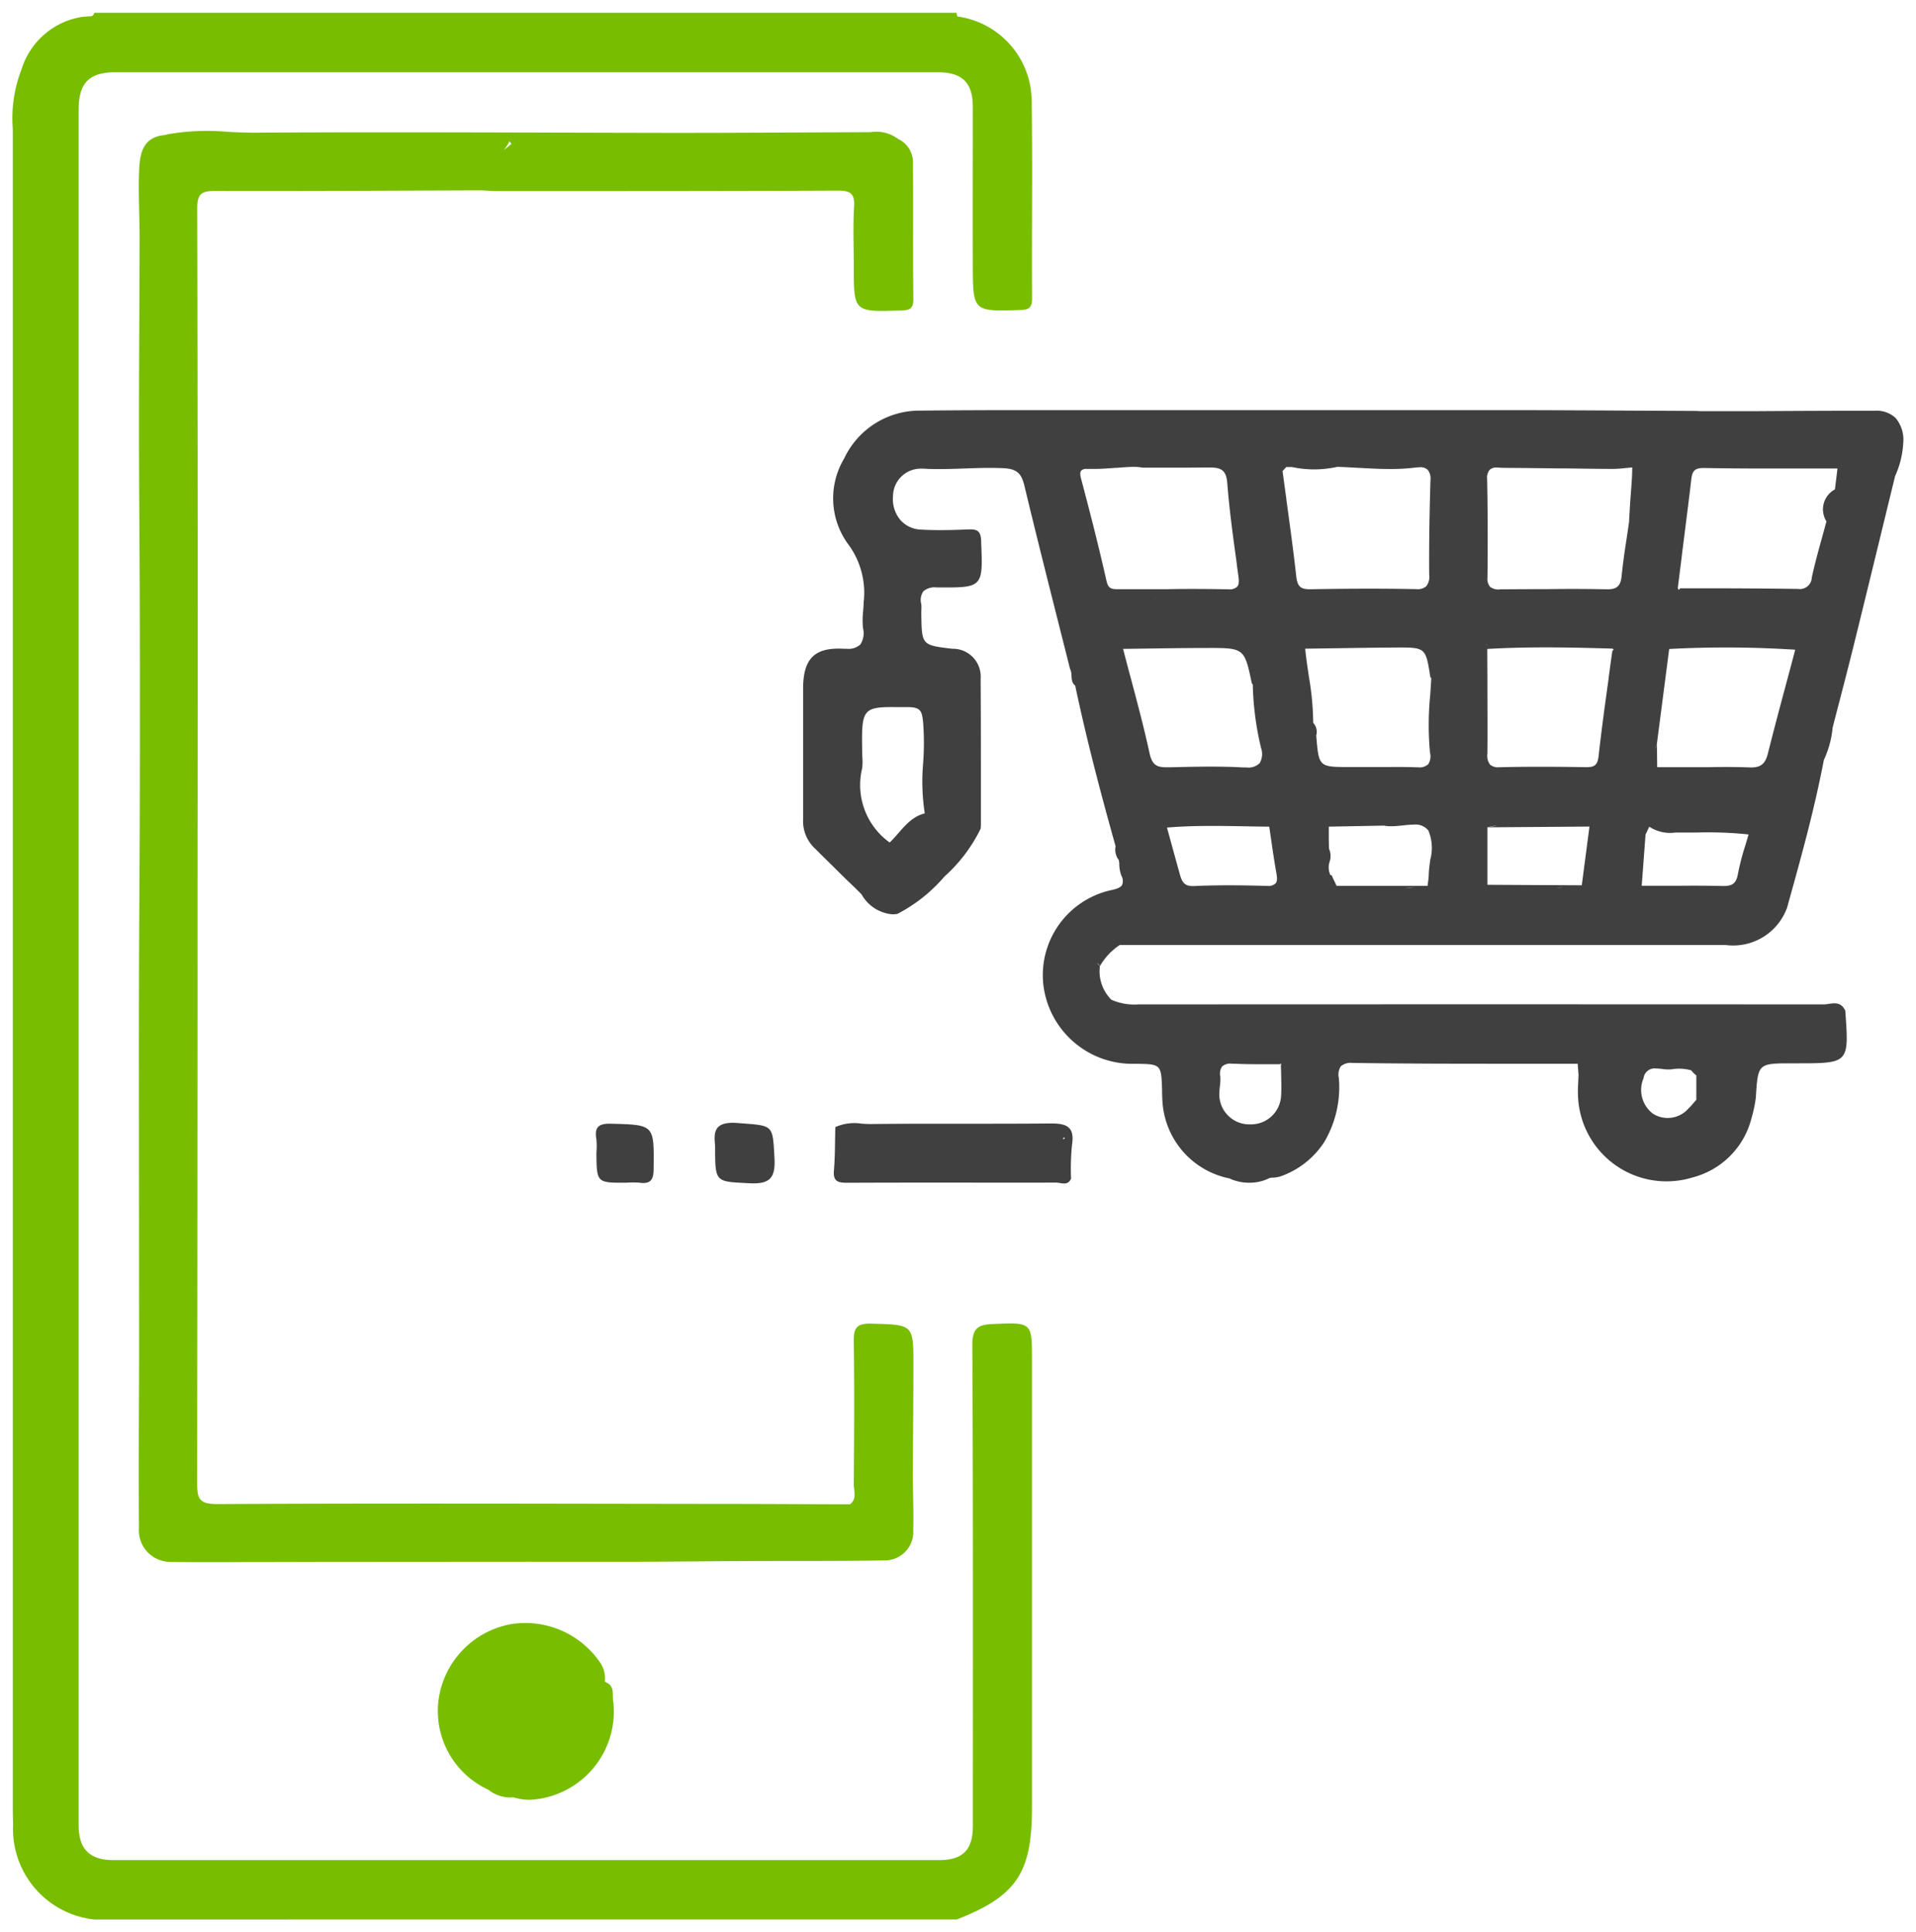 <svg xmlns="http://www.w3.org/2000/svg" width="74.859" height="75.5" viewBox="0 0 74.859 75.5">
  <g id="Group_12113" data-name="Group 12113" transform="translate(-751.998 -4699)">
    <g id="Group_2679" data-name="Group 2679" transform="translate(-15 -4.943)">
      <path id="Union_22" data-name="Union 22" d="M18.14,30.2a.889.889,0,0,0-.153-.018q-1.837.006-3.673,0c-1.493,0-2.986,0-4.479.007-.386,0-.562-.059-.525-.489.047-.56.039-1.124.055-1.687h0a1.828,1.828,0,0,1,1.025-.134c.124.008.248.016.371.015,1.18-.014,2.359-.013,3.539-.012,1.154,0,2.309,0,3.464-.01.63-.007.963.122.847.843a9.348,9.348,0,0,0-.037,1.306.268.268,0,0,1-.271.195A.99.99,0,0,1,18.14,30.2Zm.191-1.722q-.012-.035-.026-.07l-.061.067.035,0A.282.282,0,0,1,18.33,28.476ZM5.994,30.207c-1.322-.069-1.325-.019-1.326-1.425-.024-.434-.159-1.01.869-.929,1.423.112,1.375.03,1.45,1.369.041.747-.166.99-.822.99C6.111,30.212,6.054,30.211,5.994,30.207Zm18.943-.119a.544.544,0,0,1-.156-.065h0a3.268,3.268,0,0,1-2.628-2.912c-.014-.147-.018-.3-.022-.443v-.013l0-.083c-.032-1.024-.032-1.024-1.084-1.032a3.5,3.5,0,0,1-3.552-3.064,3.4,3.4,0,0,1,2.7-3.732c.189-.045.326-.1.379-.2a.441.441,0,0,0-.037-.363,1.447,1.447,0,0,1-.078-.4v-.017l0-.029c0-.051-.01-.1-.018-.155h0a.662.662,0,0,1-.126-.54h0c-.688-2.444-1.19-4.439-1.579-6.277h0c-.218-.17-.087-.447-.2-.649h0q-.227-.9-.454-1.8c-.392-1.551-.879-3.481-1.323-5.33-.113-.473-.258-.688-.824-.716-.178-.008-.351-.012-.529-.012-.338,0-.691.013-.974.023s-.64.023-.982.023c-.22,0-.414,0-.6-.015-.025,0-.053,0-.09,0a1.085,1.085,0,0,0-1.142,1.074,1.269,1.269,0,0,0,.293.937,1.131,1.131,0,0,0,.807.371c.232.013.476.019.747.019.312,0,.653-.008,1.105-.028l.07,0c.311,0,.409.107.423.458l0,.042c.036.883.055,1.326-.16,1.55-.178.185-.51.218-1.141.218l-.418,0H13.32a.659.659,0,0,0-.518.153.611.611,0,0,0-.078.506,1.383,1.383,0,0,1,0,.24v.008c0,.042,0,.09,0,.138.018,1.209.018,1.209,1.206,1.35l.035,0a1.087,1.087,0,0,1,1.077,1.164c.009,1.342.01,2.673.01,4.149q0,.745,0,1.485a1.968,1.968,0,0,1-.009.231,6.1,6.1,0,0,1-1.416,1.872,6.12,6.12,0,0,1-1.839,1.46,1.348,1.348,0,0,1-.2.015,1.525,1.525,0,0,1-1.2-.782l-.32-.317-.3-.286L8.534,17.094a1.459,1.459,0,0,1-.428-1.112c0-1.018,0-2.035,0-3.019v-.035c0-.682,0-1.36,0-2.039,0-1.116.4-1.571,1.379-1.571.061,0,.124,0,.189.005.045,0,.089,0,.129,0a.688.688,0,0,0,.54-.167.816.816,0,0,0,.1-.653,3.294,3.294,0,0,1,.008-.643V7.853c.01-.13.018-.238.021-.345a3.189,3.189,0,0,0-.569-2.22,3.032,3.032,0,0,1-.192-3.4A3.252,3.252,0,0,1,12.693.019C13.9.006,15.187,0,16.734,0c.837,0,1.816,0,2.992,0h.008c1.177,0,2.155,0,2.992,0l4.611,0h4.611l3.587,0c1.561,0,3.08.01,5.055.02H40.7l2.316.012.156.009h0L45.016.04H45.4C46.79.031,48.226.024,49.635.024h.329a1.1,1.1,0,0,1,.824.28,1.321,1.321,0,0,1,.3.982,3.541,3.541,0,0,1-.318,1.291q-.188.77-.375,1.539l-.007.029-.075.307-.007.029v0c-.373,1.533-.772,3.17-1.163,4.754-.167.674-.344,1.359-.516,2.021l-.005.021-.032.122v0q-.131.5-.261,1.01a3.794,3.794,0,0,1-.343,1.261h0c-.358,1.876-.844,3.653-1.44,5.781A2.243,2.243,0,0,1,44.156,20.9H21.4c-.2,0-.4,0-.574,0h-.087l-.264,0a2.444,2.444,0,0,0-.772.822.235.235,0,0,0-.112-.111c.031.029.067.065.11.109a1.572,1.572,0,0,0,.449,1.317h0a2.216,2.216,0,0,0,1.043.183q13.392-.008,26.783,0c.257,0,.563-.154.782.129.023.044.064.087.067.133.147,2.039.147,2.039-1.907,2.04h-.153c-1.36,0-1.352,0-1.436,1.344a5.439,5.439,0,0,1-.173.815,3.2,3.2,0,0,1-2.3,2.3,3.461,3.461,0,0,1-4.476-3.236c-.01-.254.014-.51.022-.765q-.016-.221-.032-.442h0c-.793,0-1.593,0-2.366,0h-.13c-2.063,0-4.2,0-6.29-.032h-.025a.586.586,0,0,0-.446.133.606.606,0,0,0-.072.474v.027c0,.058.01.116.01.172a4.232,4.232,0,0,1-.576,2.272,3.355,3.355,0,0,1-1.7,1.349,1.158,1.158,0,0,1-.294.055h-.024c-.042,0-.085.009-.127.015h0a1.708,1.708,0,0,1-.761.184A1.8,1.8,0,0,1,24.936,30.088Zm-.46-4.442a.479.479,0,0,0-.072.382,1.714,1.714,0,0,1-.015.381c-.008.075-.017.152-.019.227a1.173,1.173,0,0,0,1.135,1.271l.066,0a1.178,1.178,0,0,0,1.21-1.132c.016-.281.006-.568,0-.845,0-.115-.007-.232-.01-.347l.027-.022-.023-.009-.013-.026-.024.031c-.17,0-.342,0-.509,0-.423,0-.86,0-1.289-.021l-.091,0A.467.467,0,0,0,24.477,25.646Zm16.466.454a1.166,1.166,0,0,0,.36,1.385,1.074,1.074,0,0,0,1.395-.2c.037-.035.073-.071.107-.108q.1-.117.2-.232,0-.475,0-.949a1.245,1.245,0,0,1-.2-.2,1.741,1.741,0,0,0-.759-.041,1.453,1.453,0,0,1-.367-.012,2.311,2.311,0,0,0-.256-.02A.433.433,0,0,0,40.943,26.1Zm-3.8-2.718h0Zm-5.49-4.709.325-.028A1.991,1.991,0,0,0,31.65,18.672Zm5.9-.01.236-.02A1.929,1.929,0,0,0,37.552,18.662ZM22.324,16.317l.075.274c.025.092.05.183.075.274v0l.064.232c.093.34.189.691.286,1.036.076.271.157.463.5.463h.042c.435-.02.887-.03,1.38-.03.441,0,.918.008,1.46.024h.041a.4.4,0,0,0,.318-.1c.071-.084.064-.223.031-.406-.078-.435-.143-.881-.2-1.275-.026-.18-.052-.357-.079-.534-1.332-.012-2.664-.076-3.995.035Zm21.7,2.276h.046c.31,0,.491-.075.559-.468a9.29,9.29,0,0,1,.28-1.086v0c.042-.139.091-.3.135-.46v0h0a15.211,15.211,0,0,0-2-.076c-.284,0-.567,0-.85,0a1.474,1.474,0,0,1-1.029-.228l-.145.309q-.075,1-.15,2h1.453C42.825,18.578,43.421,18.579,44.023,18.593ZM28.8,18.274l.011.023q.07.145.139.29h3.557l.007-.067c0-.022.005-.044.008-.067.013-.108.026-.213.029-.319.005-.172.03-.36.055-.543l0-.015a1.75,1.75,0,0,0-.072-1.152.639.639,0,0,0-.573-.229,3.944,3.944,0,0,0-.426.032h-.007a4.257,4.257,0,0,1-.448.032,1.325,1.325,0,0,1-.275-.025l-2.161.04,0,.214,0,.214v0c0,.144.005.288.008.432a.715.715,0,0,1,.025.512.7.7,0,0,0,.031.522c.041,0,.075.016.083.1Zm9.729.292.3-2.295-3.988.03h0v2.245ZM10.614,11.8c-.219.221-.213.673-.2,1.573,0,.062,0,.121.007.187a2.206,2.206,0,0,1-.008.434,2.763,2.763,0,0,0,1.075,2.9c.432-.409.733-.977,1.371-1.139a8.169,8.169,0,0,1-.063-1.967v-.008a10.391,10.391,0,0,0,0-1.56c-.044-.42-.064-.611-.577-.617h-.074c-.144,0-.311,0-.461,0C11.107,11.595,10.787,11.627,10.614,11.8ZM34.84,16.3a2.579,2.579,0,0,0,.383-.077Q35.026,16.256,34.84,16.3Zm-6.193-.025Zm-3.352-2.314c.042,0,.085,0,.132,0a.626.626,0,0,0,.514-.166A.7.7,0,0,0,26,13.206a11.58,11.58,0,0,1-.325-2.487.14.14,0,0,1-.039-.053c-.292-1.374-.292-1.379-1.792-1.373-1.079,0-2.158.023-3.237.035.1.384.2.772.3,1.137.255.958.519,1.948.734,2.935.1.471.291.554.651.554h.1l.084,0c.491-.012,1-.025,1.5-.025S24.9,13.937,25.295,13.961Zm19.8,0h.049c.437,0,.571-.2.663-.571.235-.936.483-1.866.761-2.9v0q.152-.565.3-1.129a41.958,41.958,0,0,0-4.924-.029l-.479,3.693a1.8,1.8,0,0,0-.054.218,1.74,1.74,0,0,0,.054-.217q.005.462.01.924h.112l.933,0c.306,0,.653,0,.99,0C44.136,13.937,44.638,13.944,45.09,13.959ZM34.841,10.478v.081c0,.939.01,1.91,0,2.863a.572.572,0,0,0,.106.43.49.49,0,0,0,.363.1h.04c.5-.012,1.021-.018,1.582-.018.536,0,1.1.005,1.735.016h.042c.3,0,.437-.064.478-.44.112-1.017.255-2.046.393-3.042l0-.021.046-.336,0-.01q.049-.355.1-.71l.053-.021-.043-.052c-1.634-.05-3.268-.082-4.9.013C34.837,9.716,34.839,10.1,34.841,10.478Zm-2.775,3.477h.062a.5.5,0,0,0,.4-.119.559.559,0,0,0,.071-.451,11.748,11.748,0,0,1,.009-2.263c.014-.207.029-.429.041-.645h0c-.014-.021-.037-.041-.04-.064-.179-1.14-.179-1.146-1.374-1.138-1.17.008-2.341.03-3.512.045h0c.032.344.084.691.135,1.028l.005.034v.01a11.344,11.344,0,0,1,.173,1.827.516.516,0,0,1,.118.492c.1,1.233.1,1.233,1.3,1.234.272,0,.558,0,.787,0s.5,0,.756,0C31.416,13.939,31.756,13.944,32.066,13.955ZM26,13.173v0ZM46.866,9.356h0l0,0ZM20.612,9.328h0Zm14.214-.146V9.158l-.019.012ZM35,9.145l0-.015-.005.015ZM21.839,7.354l.029-.027h-.009Zm20.482-.328.05-.065,1.14,0c.877,0,2.2.007,3.436.024h.024a.468.468,0,0,0,.545-.444c.112-.522.26-1.058.391-1.531l.008-.029c.067-.244.123-.446.173-.634a.884.884,0,0,1,.331-1.25c.031-.247.062-.494.1-.816h-.26l-1.115,0h-.021l-1.368,0c-.963,0-1.715-.007-2.438-.021h-.032c-.363,0-.44.138-.477.446-.1.853-.212,1.719-.317,2.556l-.022.173-.033.259,0,.019q-.078.616-.155,1.232l0,0-.008,0,0,0h0l.005,0h0l0,0-.007.008.011,0Q42.3,7,42.321,7.025ZM26.836,2.37q.07.524.143,1.047l.009.067,0,.021c.135.978.274,1.989.385,2.987.043.388.164.506.517.506h.034c.841-.015,1.591-.022,2.292-.022.636,0,1.224.005,1.8.017h.038a.532.532,0,0,0,.4-.112.619.619,0,0,0,.113-.461c-.008-1.077.007-2.249.05-3.689a.54.54,0,0,0-.109-.4.409.409,0,0,0-.307-.1,1.23,1.23,0,0,0-.147.01,8.035,8.035,0,0,1-1.016.059c-.413,0-.833-.024-1.238-.046h-.021c-.27-.016-.536-.03-.8-.039a4.149,4.149,0,0,1-1.775.008h-.222l-.141.154h0ZM39.51,7h.027c.367,0,.511-.135.549-.518.05-.517.129-1.041.2-1.5v0l.022-.147c.023-.156.046-.312.068-.466h0v0a.079.079,0,0,1,0-.015c.008-.152.015-.276.026-.458.008-.143.016-.258.025-.386.007-.1.015-.2.028-.38.021-.287.049-.658.044-.892l-.206.021-.03,0a4.627,4.627,0,0,1-.5.037h-.021c-.6,0-1.2-.012-1.791-.019l-.17,0h-.123c-.7-.009-1.428-.018-2.141-.022-.038,0-.078,0-.117-.005l-.032,0c-.048,0-.1-.008-.158-.008a.378.378,0,0,0-.279.089.486.486,0,0,0-.1.363c.024,1.24.029,2.5.013,3.85a.479.479,0,0,0,.1.357.526.526,0,0,0,.4.1h.017c.671-.005,1.282-.008,1.866-.008C38.051,6.981,38.8,6.986,39.51,7ZM24.69,7h.025a.442.442,0,0,0,.349-.1c.064-.073.079-.19.052-.393q-.034-.245-.068-.489l0-.029c-.143-1.03-.289-2.1-.371-3.148-.039-.511-.261-.6-.684-.6h-.053c-.277,0-.575.006-.967.006h-1.6a1.763,1.763,0,0,0-.355-.03c-.2,0-.437.019-.667.038l-.057,0c-.307.024-.563.042-.836.042l-.136,0h-.044l-.087,0a.27.27,0,0,0-.222.069c-.043.056-.045.152-.008.294.292,1.1.67,2.548,1,4.02.067.294.206.315.411.315h1.972C22.991,6.982,23.838,6.984,24.69,7Zm-23,23.185a3.328,3.328,0,0,0-.46,0c-1.188.01-1.188.01-1.2-1.153a3.153,3.153,0,0,0,0-.536c-.081-.463.065-.628.562-.615,1.711.046,1.693.029,1.673,1.779,0,.389-.116.539-.409.539A1.221,1.221,0,0,1,1.688,30.182Zm25.081-4.63,0,0,0,.005Z" transform="translate(790.27 4719.968)" fill="#404040" stroke="rgba(0,0,0,0)" stroke-width="1"/>
      <path id="Union_23" data-name="Union 23" d="M3.185,74.5A3.558,3.558,0,0,1,.013,70.77C0,70.487,0,70.2,0,69.92Q0,37.234,0,4.547A5.315,5.315,0,0,1,.344,2.2,2.96,2.96,0,0,1,2.733.156l.34-.022A.179.179,0,0,0,3.185,0H36.879a.242.242,0,0,0,.029.144,3.355,3.355,0,0,1,2.9,3.262c.039,2.575,0,5.151.016,7.727,0,.352-.071.469-.457.481-1.849.056-1.854.071-1.859-1.764-.006-2.06,0-4.12,0-6.181,0-.936-.415-1.345-1.364-1.345q-16.071,0-32.142,0c-1.015,0-1.428.42-1.428,1.444q0,33.531,0,67.064c0,.918.435,1.348,1.369,1.348q16.109,0,32.22,0c.96,0,1.347-.392,1.347-1.349,0-6.258.013-12.516-.021-18.775,0-.665.228-.8.8-.823,1.529-.065,1.531-.082,1.531,1.421q0,8.731,0,17.462c0,2.565-.6,3.468-2.94,4.383Zm16.377-4.774h0a1.377,1.377,0,0,1-.986-.3,3.382,3.382,0,0,1-1.943-3.494,3.487,3.487,0,0,1,2.811-2.969,3.536,3.536,0,0,1,3.518,1.52,1.1,1.1,0,0,1,.17.723l.144.079c.244.188.134.469.186.707l0,0,0,0a3.453,3.453,0,0,1-3.26,3.83A2.182,2.182,0,0,1,19.562,69.726Zm-13.333-9.2a1.233,1.233,0,0,1-1.3-1.327c-.017-2.211,0-4.421.005-6.632q0-3.621-.005-7.242c0-2.416-.005-4.832,0-7.249.005-2.364.027-4.727.033-7.092q.008-3.852,0-7.7c-.006-2.364-.032-4.728-.033-7.092,0-2.466.021-4.932.025-7.4,0-.874-.054-1.75-.019-2.622.027-.65.132-1.315,1-1.393.051-.014.1-.026.153-.036A8.9,8.9,0,0,1,8.4,4.652c.35.016.7.033,1.049.032,5.45-.033,10.9,0,16.351.008,2.571,0,5.142-.018,7.713-.028a1.419,1.419,0,0,1,1.08.267h0a1.013,1.013,0,0,1,.576.993c.015,1.749-.006,3.5.016,5.247.005.4-.141.449-.489.46-1.841.059-1.84.07-1.838-1.747,0-.771-.036-1.545.012-2.314.033-.534-.173-.625-.654-.623-4.424.021-8.847.018-13.27.019-.2,0-.41-.019-.615-.029h0l-.159,0c-3.422.012-6.845.033-10.266.023-.516,0-.7.1-.7.669q.029,12.544.013,25.089,0,12.352-.017,24.7c0,.642.073.854.808.85,6.432-.035,12.864-.014,19.3-.007,1.8,0,3.6.011,5.4.016.284-.215.146-.523.147-.784.014-1.847.027-3.693,0-5.54-.01-.536.072-.753.69-.735,1.641.048,1.644.013,1.639,1.661,0,1.436-.016,2.871-.025,4.307.008.694.038,1.389.019,2.083a1.113,1.113,0,0,1-1.135,1.2c-1.822.032-3.645.018-5.468.026-1.36.006-2.721.022-4.082.027-1.49.005-2.981,0-4.471,0l-7.237.005c-1.281,0-2.563.007-3.844.007Q7.582,60.543,6.229,60.531ZM19.308,5.193q-.061.088-.127.172l.3-.241-.075-.106A.884.884,0,0,1,19.308,5.193Z" transform="translate(767.498 4704.443)" fill="#78bd00" stroke="rgba(0,0,0,0)" stroke-width="1"/>
    </g>
  </g>
</svg>
